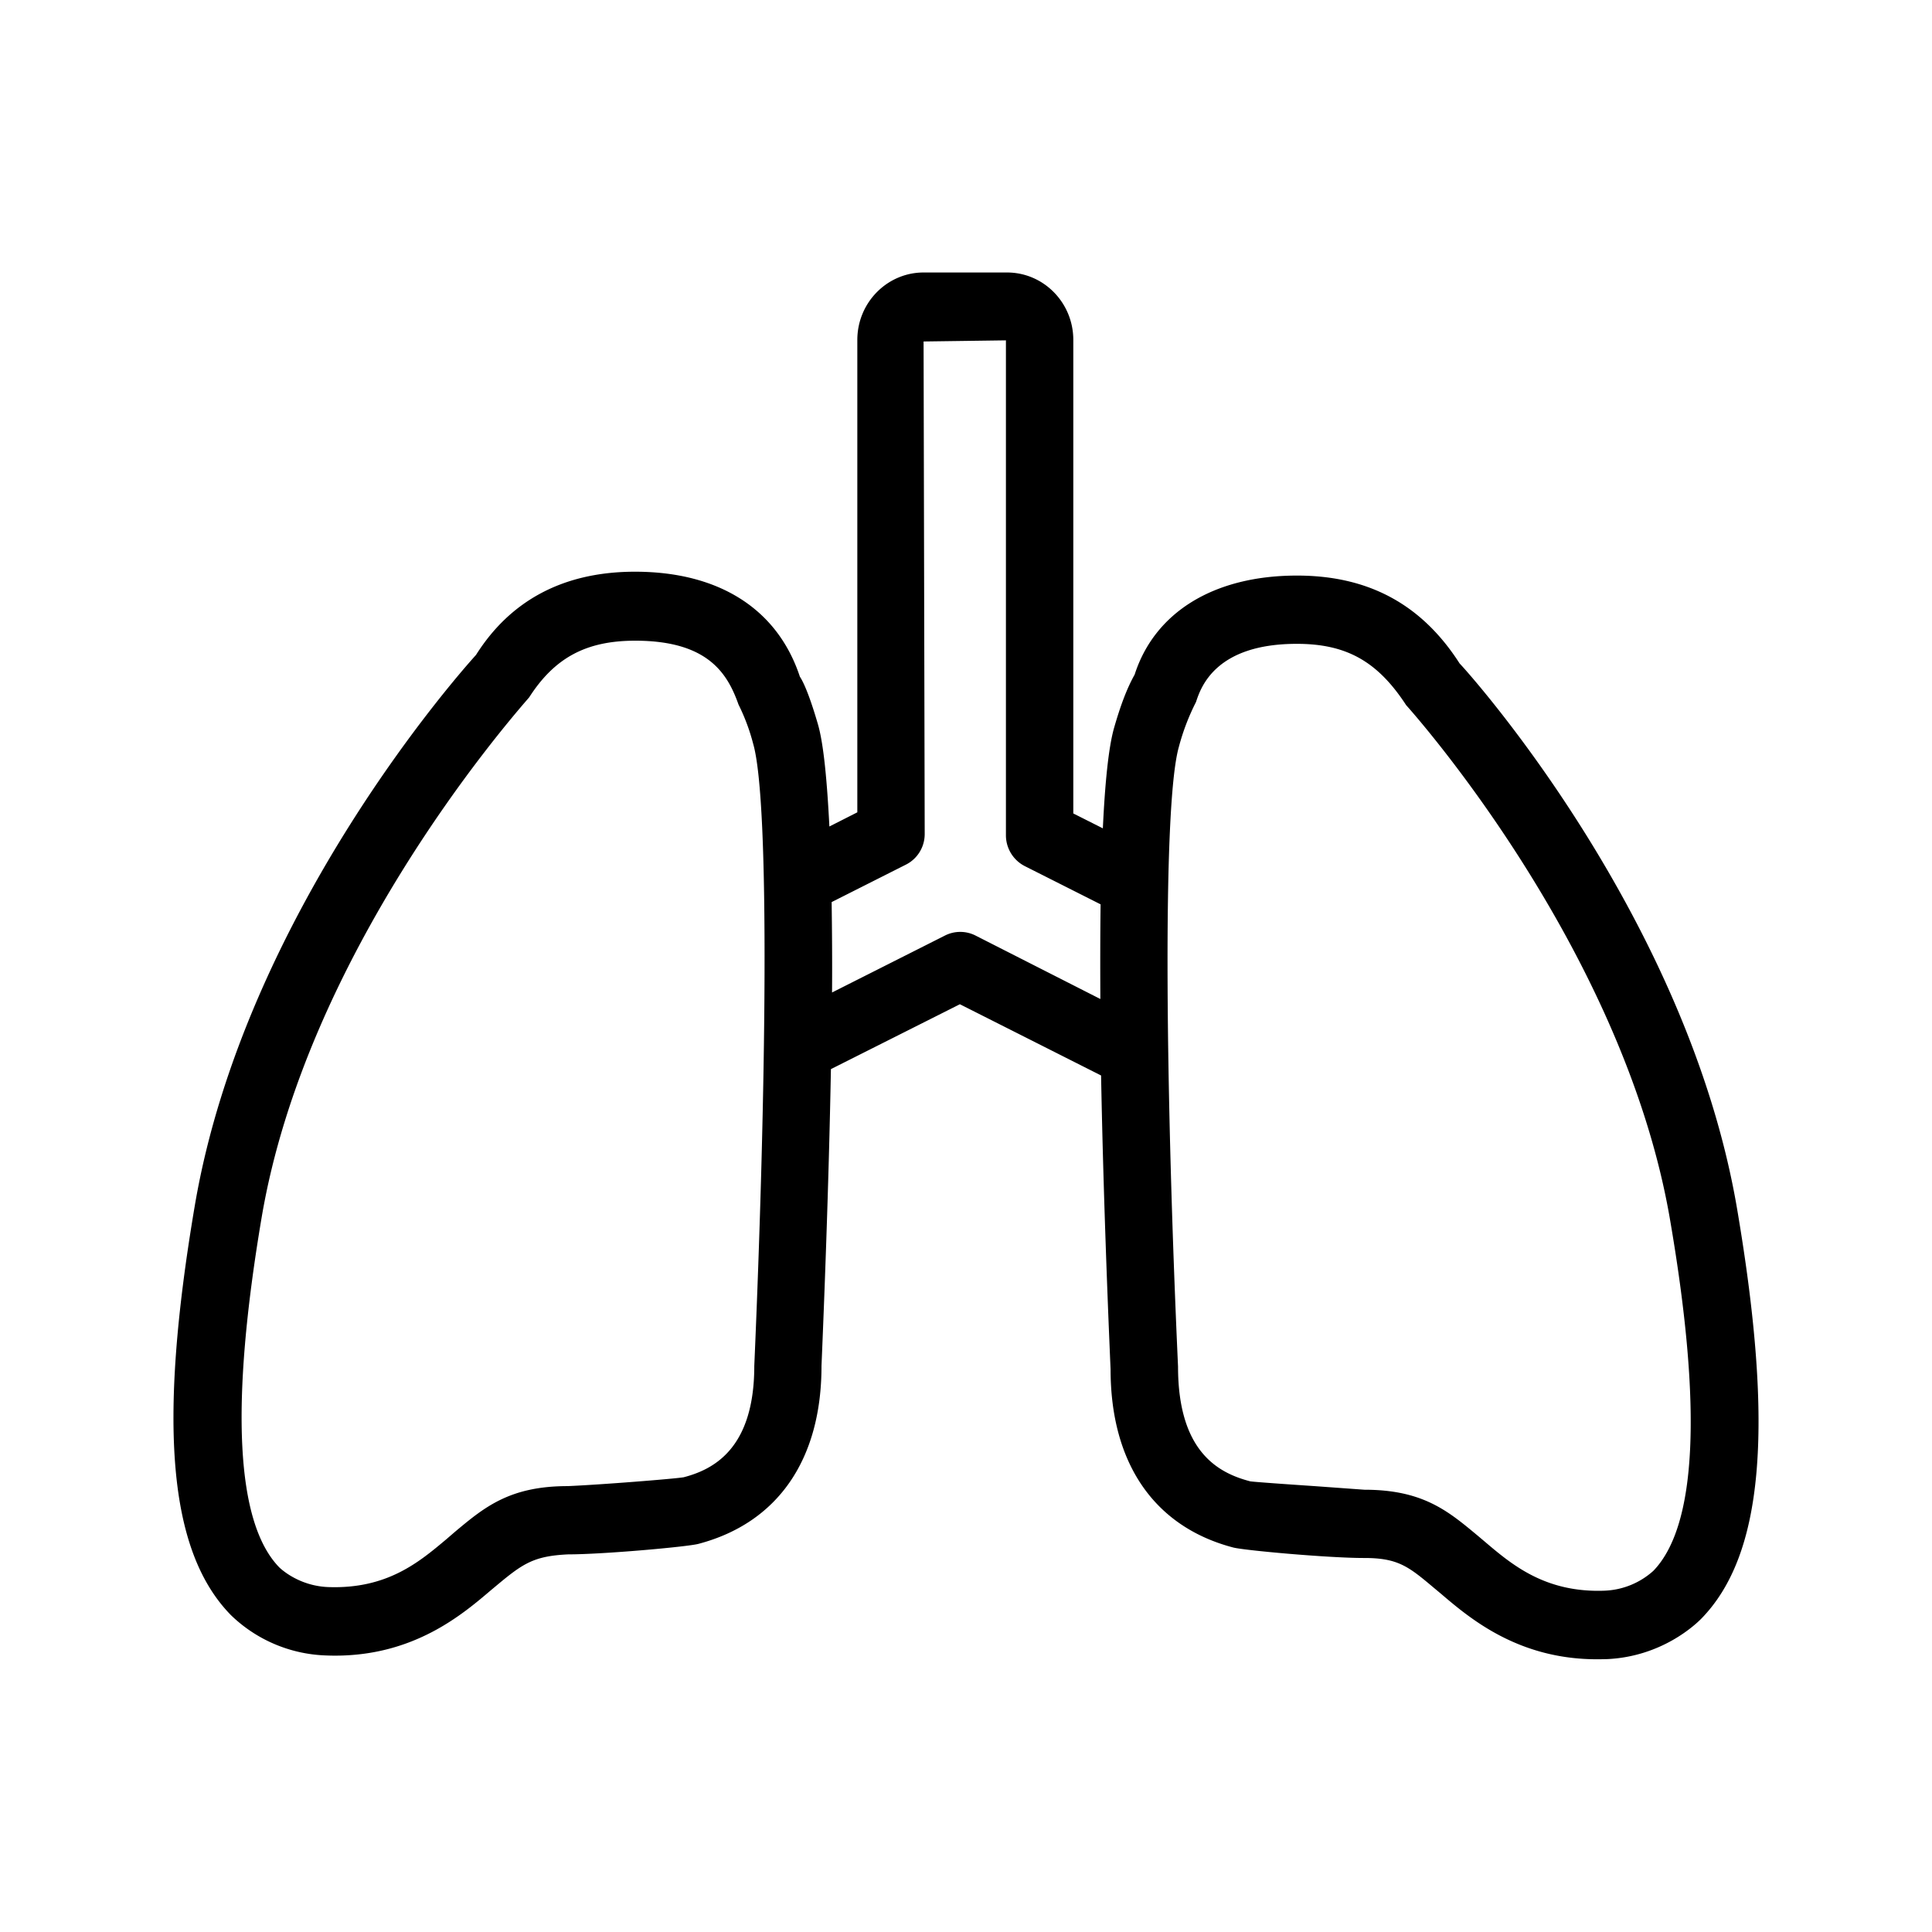 <svg xmlns="http://www.w3.org/2000/svg" width="24" height="24" fill="none"><path fill="#000" d="M18.132 8.242c.072.07 2.829 3.123 3.448 6.782.462 2.725.325 4.297-.448 5.086-.076.076-.49.468-1.166.5q-.064.002-.128.002c-.98 0-1.578-.507-1.939-.815l-.084-.07c-.314-.264-.445-.373-.865-.373h-.009c-.44 0-1.493-.095-1.624-.131-.978-.258-1.521-1.045-1.521-2.213-.031-.712-.09-2.163-.118-3.65l-1.754-.885-1.602.806c-.028 1.499-.087 2.97-.117 3.687 0 1.165-.544 1.95-1.527 2.21-.129.036-1.182.131-1.62.131-.42.02-.557.11-.873.373l-.084.07c-.361.308-.958.815-1.939.815q-.062 0-.128-.003a1.78 1.78 0 0 1-1.166-.501c-.773-.79-.91-2.361-.448-5.087.622-3.658 3.376-6.711 3.493-6.84.426-.675 1.084-1.034 1.975-1.034 1.042 0 1.77.462 2.048 1.303.064.098.142.308.224.59.072.247.114.707.143 1.272l.347-.176V4.223c0-.463.37-.838.823-.838h1.037c.454 0 .823.375.823.838v5.882l.367.185c.026-.555.07-1.006.14-1.25.082-.285.16-.49.255-.66.247-.768.975-1.23 2.017-1.23.888 0 1.55.358 2.02 1.092m-6.39 3.378a.42.42 0 0 1 .373 0l1.554.79c-.002-.406-.002-.804.003-1.176l-.944-.476a.43.43 0 0 1-.232-.381V4.228l-1.023.014.014 6.118c0 .162-.09.308-.232.38l-.924.466c.005.356.008.734.005 1.123zm8.19 8.14a.96.96 0 0 0 .606-.246c.538-.555.61-2.017.21-4.35-.577-3.404-3.252-6.373-3.28-6.404-.359-.551-.75-.762-1.359-.762-1.014 0-1.193.544-1.252.723a2.8 2.8 0 0 0-.213.558c-.21.74-.16 4.4-.01 7.697 0 1.07.512 1.325.898 1.426.06.008.437.035.811.06l.607.044c.72 0 1.033.26 1.395.561l.005.004.09.076c.339.288.753.641 1.493.613M9.37 16.968c.145-3.334.199-6.992-.014-7.729a2.5 2.5 0 0 0-.182-.487c-.135-.381-.376-.793-1.283-.793-.608 0-1 .21-1.317.703l-.024.028c-.278.322-2.75 3.181-3.3 6.435-.393 2.327-.32 3.79.218 4.344.008.008.232.23.605.246.734.028 1.133-.31 1.467-.59l.115-.099c.365-.305.678-.565 1.398-.565.404-.017 1.322-.09 1.44-.11.364-.095.877-.35.877-1.383"/></svg>